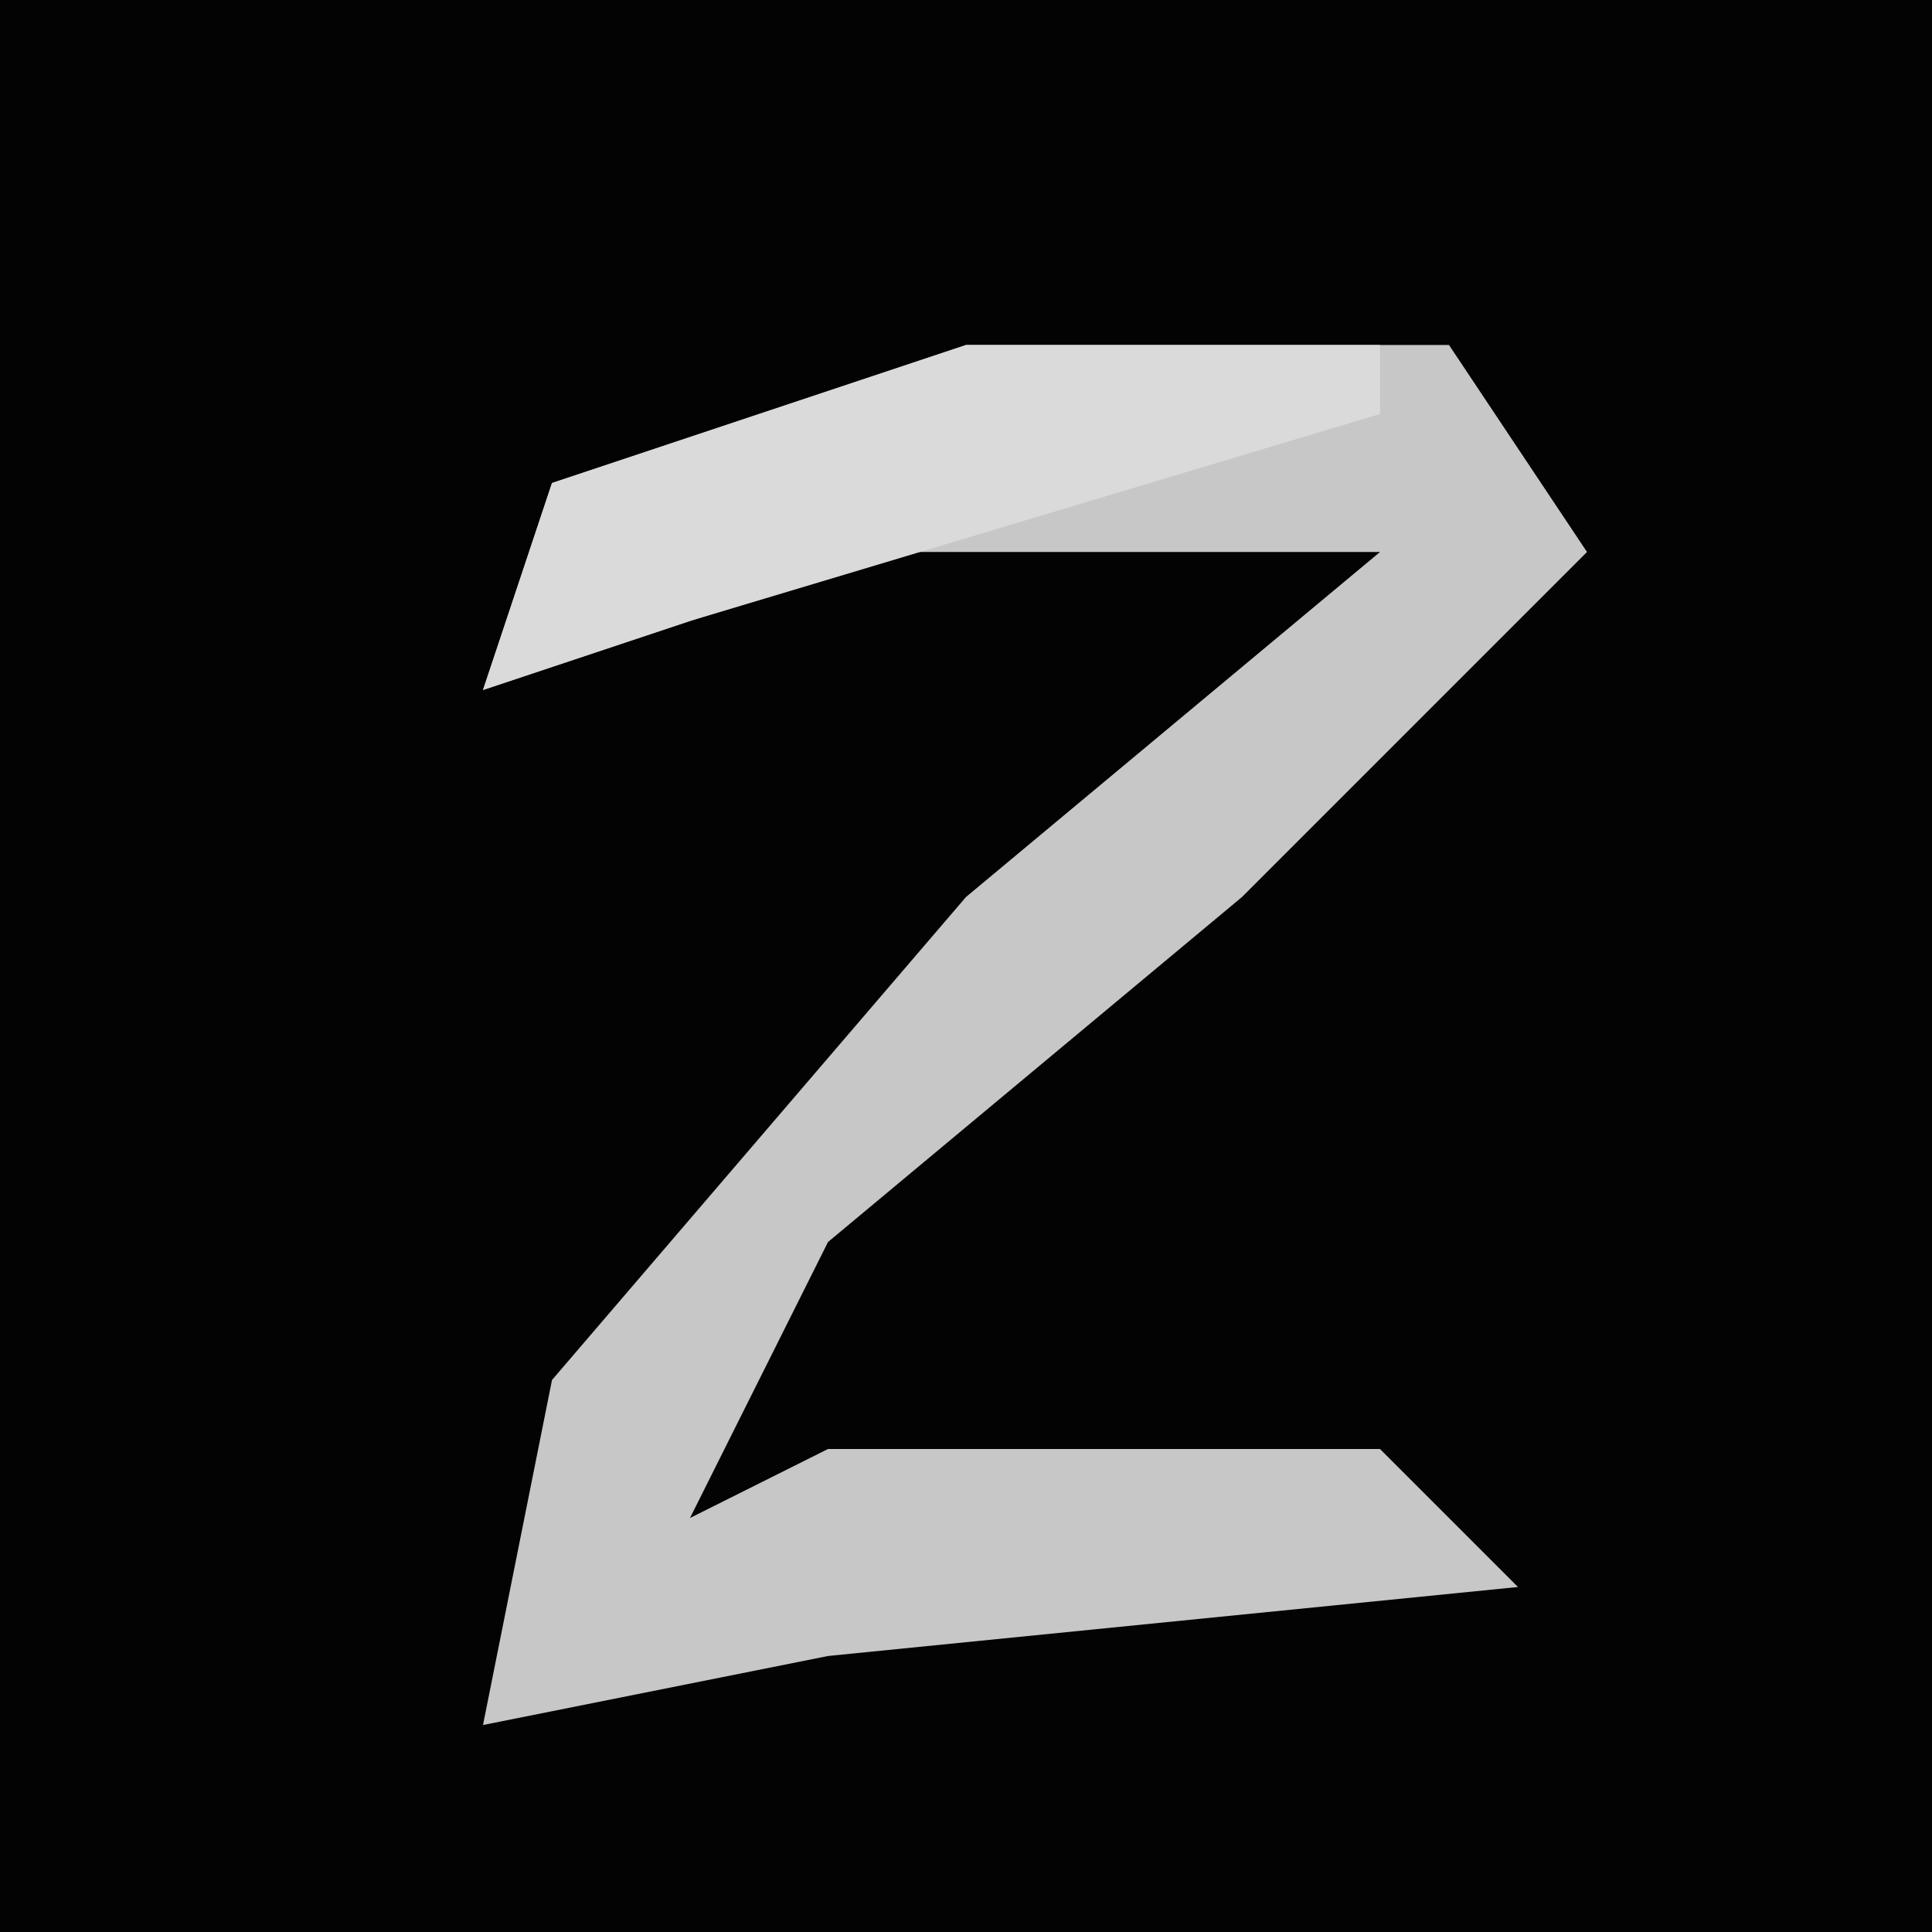 <?xml version="1.0" encoding="UTF-8"?>
<svg version="1.1" xmlns="http://www.w3.org/2000/svg" width="28" height="28">
<path d="M0,0 L28,0 L28,28 L0,28 Z " fill="#030303" transform="translate(0,0)"/>
<path d="M0,0 L7,0 L9,3 L4,8 L-2,13 L-4,17 L-2,16 L6,16 L8,18 L-2,19 L-7,20 L-6,15 L0,8 L6,3 L-1,3 L-7,5 L-6,2 Z " fill="#C7C7C7" transform="translate(14,5)"/>
<path d="M0,0 L6,0 L6,1 L-4,4 L-7,5 L-6,2 Z " fill="#DADADA" transform="translate(14,5)"/>
</svg>
